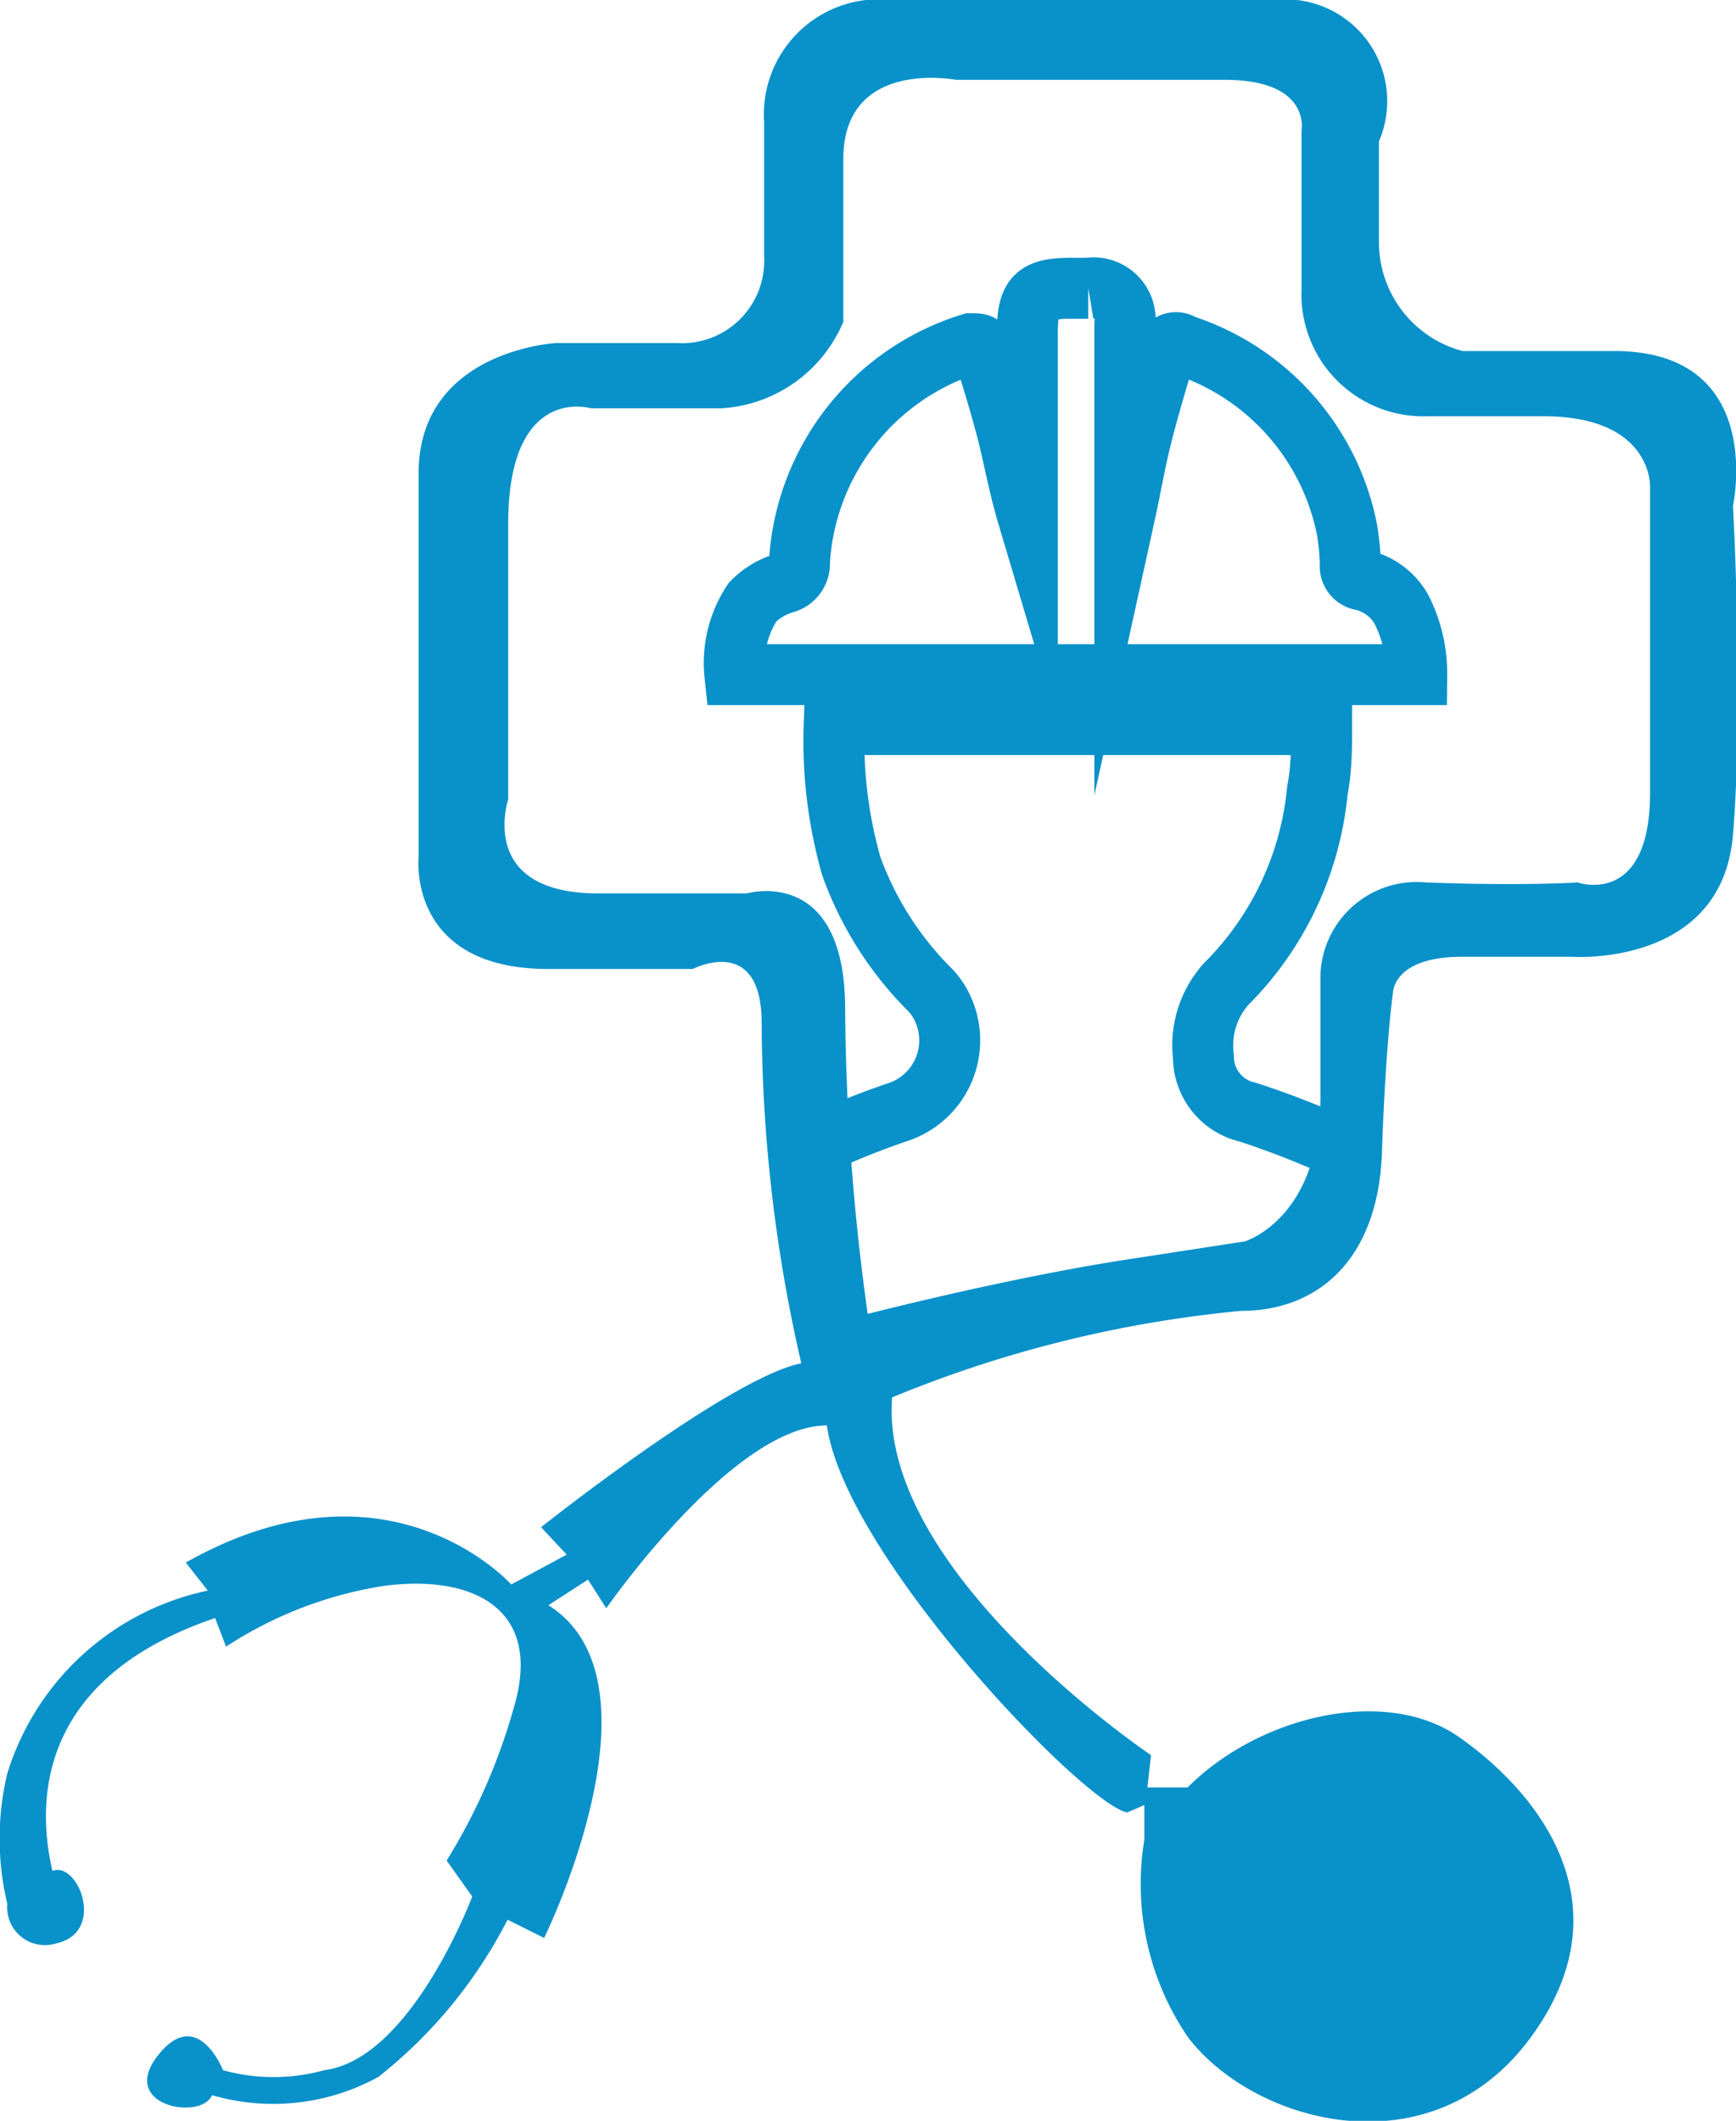 <svg id="Layer_1" data-name="Layer 1" xmlns="http://www.w3.org/2000/svg" xmlns:xlink="http://www.w3.org/1999/xlink" viewBox="0 0 28.49 34.8">
  <defs>
    <style>
      .cls-1, .cls-3 {
        fill: none;
      }

      .cls-2 {
        clip-path: url(#clip-path);
      }

      .cls-3 {
        stroke: #0991ca;
        stroke-miterlimit: 10;
      }

      .cls-4 {
        fill: #0991ca;
      }
    </style>
    <clipPath id="clip-path">
      <polygon class="cls-1" points="8.71 9.9 10.53 15.06 13.58 20.29 17.66 21.21 20.16 21.21 22.16 18.14 24.66 15.06 26.92 11.12 25.6 6.4 24.66 3.99 19.73 3.25 14.66 3.25 8.25 7.1 8.71 9.9"/>
    </clipPath>
  </defs>
  <title>icon-4</title>
  <g>
    <g class="cls-2">
      <g>
        <path class="cls-3" d="M13.69,11.89h8c0,0.37,0,.72-0.07,1.08a5.18,5.18,0,0,1-1.5,3.18,1.51,1.51,0,0,0-.37,1.19,0.93,0.93,0,0,0,.73.91,14.33,14.33,0,0,1,3.32,1.58,5.15,5.15,0,0,1,1.46,1.33,1.84,1.84,0,0,1,.36,1.14c0,0.24,0,.48,0,0.71a1.64,1.64,0,0,1-.77,1.12,5.81,5.81,0,0,1-2.2.84,20.66,20.66,0,0,1-3.51.37,34.93,34.93,0,0,1-4.34-.09,11.85,11.85,0,0,1-3.39-.69,3.32,3.32,0,0,1-1.15-.71,1.5,1.5,0,0,1-.47-1.06A2.44,2.44,0,0,1,10,21.25a4.94,4.94,0,0,1,1.11-1.12,13.71,13.71,0,0,1,3.59-1.87,1.24,1.24,0,0,0,.78-1.69,1.1,1.1,0,0,0-.25-0.36,5.5,5.5,0,0,1-1.26-2A7.5,7.5,0,0,1,13.69,11.89Z"/>
        <path class="cls-3" d="M23.25,11.07H12.06a1.81,1.81,0,0,1,.29-1.19,1.22,1.22,0,0,1,.51-0.31,0.33,0.33,0,0,0,.26-0.35,4,4,0,0,1,2.81-3.58c0.15,0,.19,0,0.22.14,0.13,0.42.26,0.84,0.37,1.26s0.2,0.93.34,1.4q0-.1,0-0.2,0-1.39,0-2.78c0-.6.14-0.73,0.72-0.73h0.28a0.52,0.52,0,0,1,.6.59c0,1,0,1.94,0,2.9q0,0.11,0,.22h0c0.09-.41.16-0.82,0.26-1.23s0.26-.95.4-1.42a0.18,0.18,0,0,1,.29-0.13,4,4,0,0,1,2.69,3,3.73,3.73,0,0,1,.06.6,0.23,0.23,0,0,0,.16.25A1,1,0,0,1,23,10,2.32,2.32,0,0,1,23.25,11.07Z"/>
      </g>
    </g>
    <path class="cls-4" d="M26.49,5.76H24A1.85,1.85,0,0,1,22.63,4V2.32A1.67,1.67,0,0,0,20.91,0H14.64a1.89,1.89,0,0,0-2.1,2V4.21a1.35,1.35,0,0,1-1.42,1.42h-2s-2.25.12-2.25,2.14v6.29S6.67,15.9,9,15.9h2.37s1.13-.59,1.13.89a25.23,25.23,0,0,0,.65,5.58c-1.19.24-4.27,2.69-4.27,2.69l0.42,0.45L8.39,26s-2-2.25-5.34-.36L3.41,26.1a4.39,4.39,0,0,0-3.29,3,4.59,4.59,0,0,0,0,2.14,0.62,0.62,0,0,0,.8.65c0.83-.18.36-1.36-0.06-1.19-0.3-1.3-.12-3.2,2.67-4.15l0.18,0.47a6.56,6.56,0,0,1,2.61-1c1.42-.18,2.55.36,2.14,1.9a9.73,9.73,0,0,1-1.13,2.61l0.42,0.59s-1,2.67-2.43,2.85a3.11,3.11,0,0,1-1.66,0s-0.42-1.07-1.07-.24,0.71,1.07.89,0.65a3.59,3.59,0,0,0,2.73-.3A7.82,7.82,0,0,0,8.33,31.5l0.6,0.3S11,27.6,9,26.34l0.65-.42,0.3,0.47s2.08-3,3.62-3c0.3,2.14,4.23,6.23,4.93,6.35l0.28-.12v0.57a4.46,4.46,0,0,0,.71,3.23c1.07,1.42,4,2.25,5.64,0s0-4.09-1.19-4.92-3.26-.36-4.45.83H18.83l0.06-.53s-4.47-3-4.25-5.87a19.86,19.86,0,0,1,5.73-1.42c1.25,0,2.25-.83,2.31-2.61s0.18-2.61.18-2.61,0-.59,1.13-0.59h1.8s2.47,0.18,2.65-2,0-5.4,0-5.4S29,5.76,26.49,5.76ZM27.08,8v5c0,1.9-1.19,1.48-1.19,1.48s-0.89.06-2.49,0A1.58,1.58,0,0,0,21.67,16s0,0,0,2-1.24,2.37-1.24,2.37l-1.95.3c-1.95.3-4.24,0.89-4.24,0.89a37.45,37.45,0,0,1-.37-5c0-2.37-1.61-1.9-1.61-1.9H9.82c-2,0-1.48-1.54-1.48-1.54V8.6c0-2.31,1.36-1.9,1.36-1.9h2.14a2.32,2.32,0,0,0,2-1.42V2.61c0-1.66,1.85-1.3,1.85-1.3h4.41c1.42,0,1.26.83,1.26,0.83V4.75a2,2,0,0,0,2.07,2.08H25.3C27.14,6.82,27.08,8,27.08,8Z"/>
  </g>
</svg>
